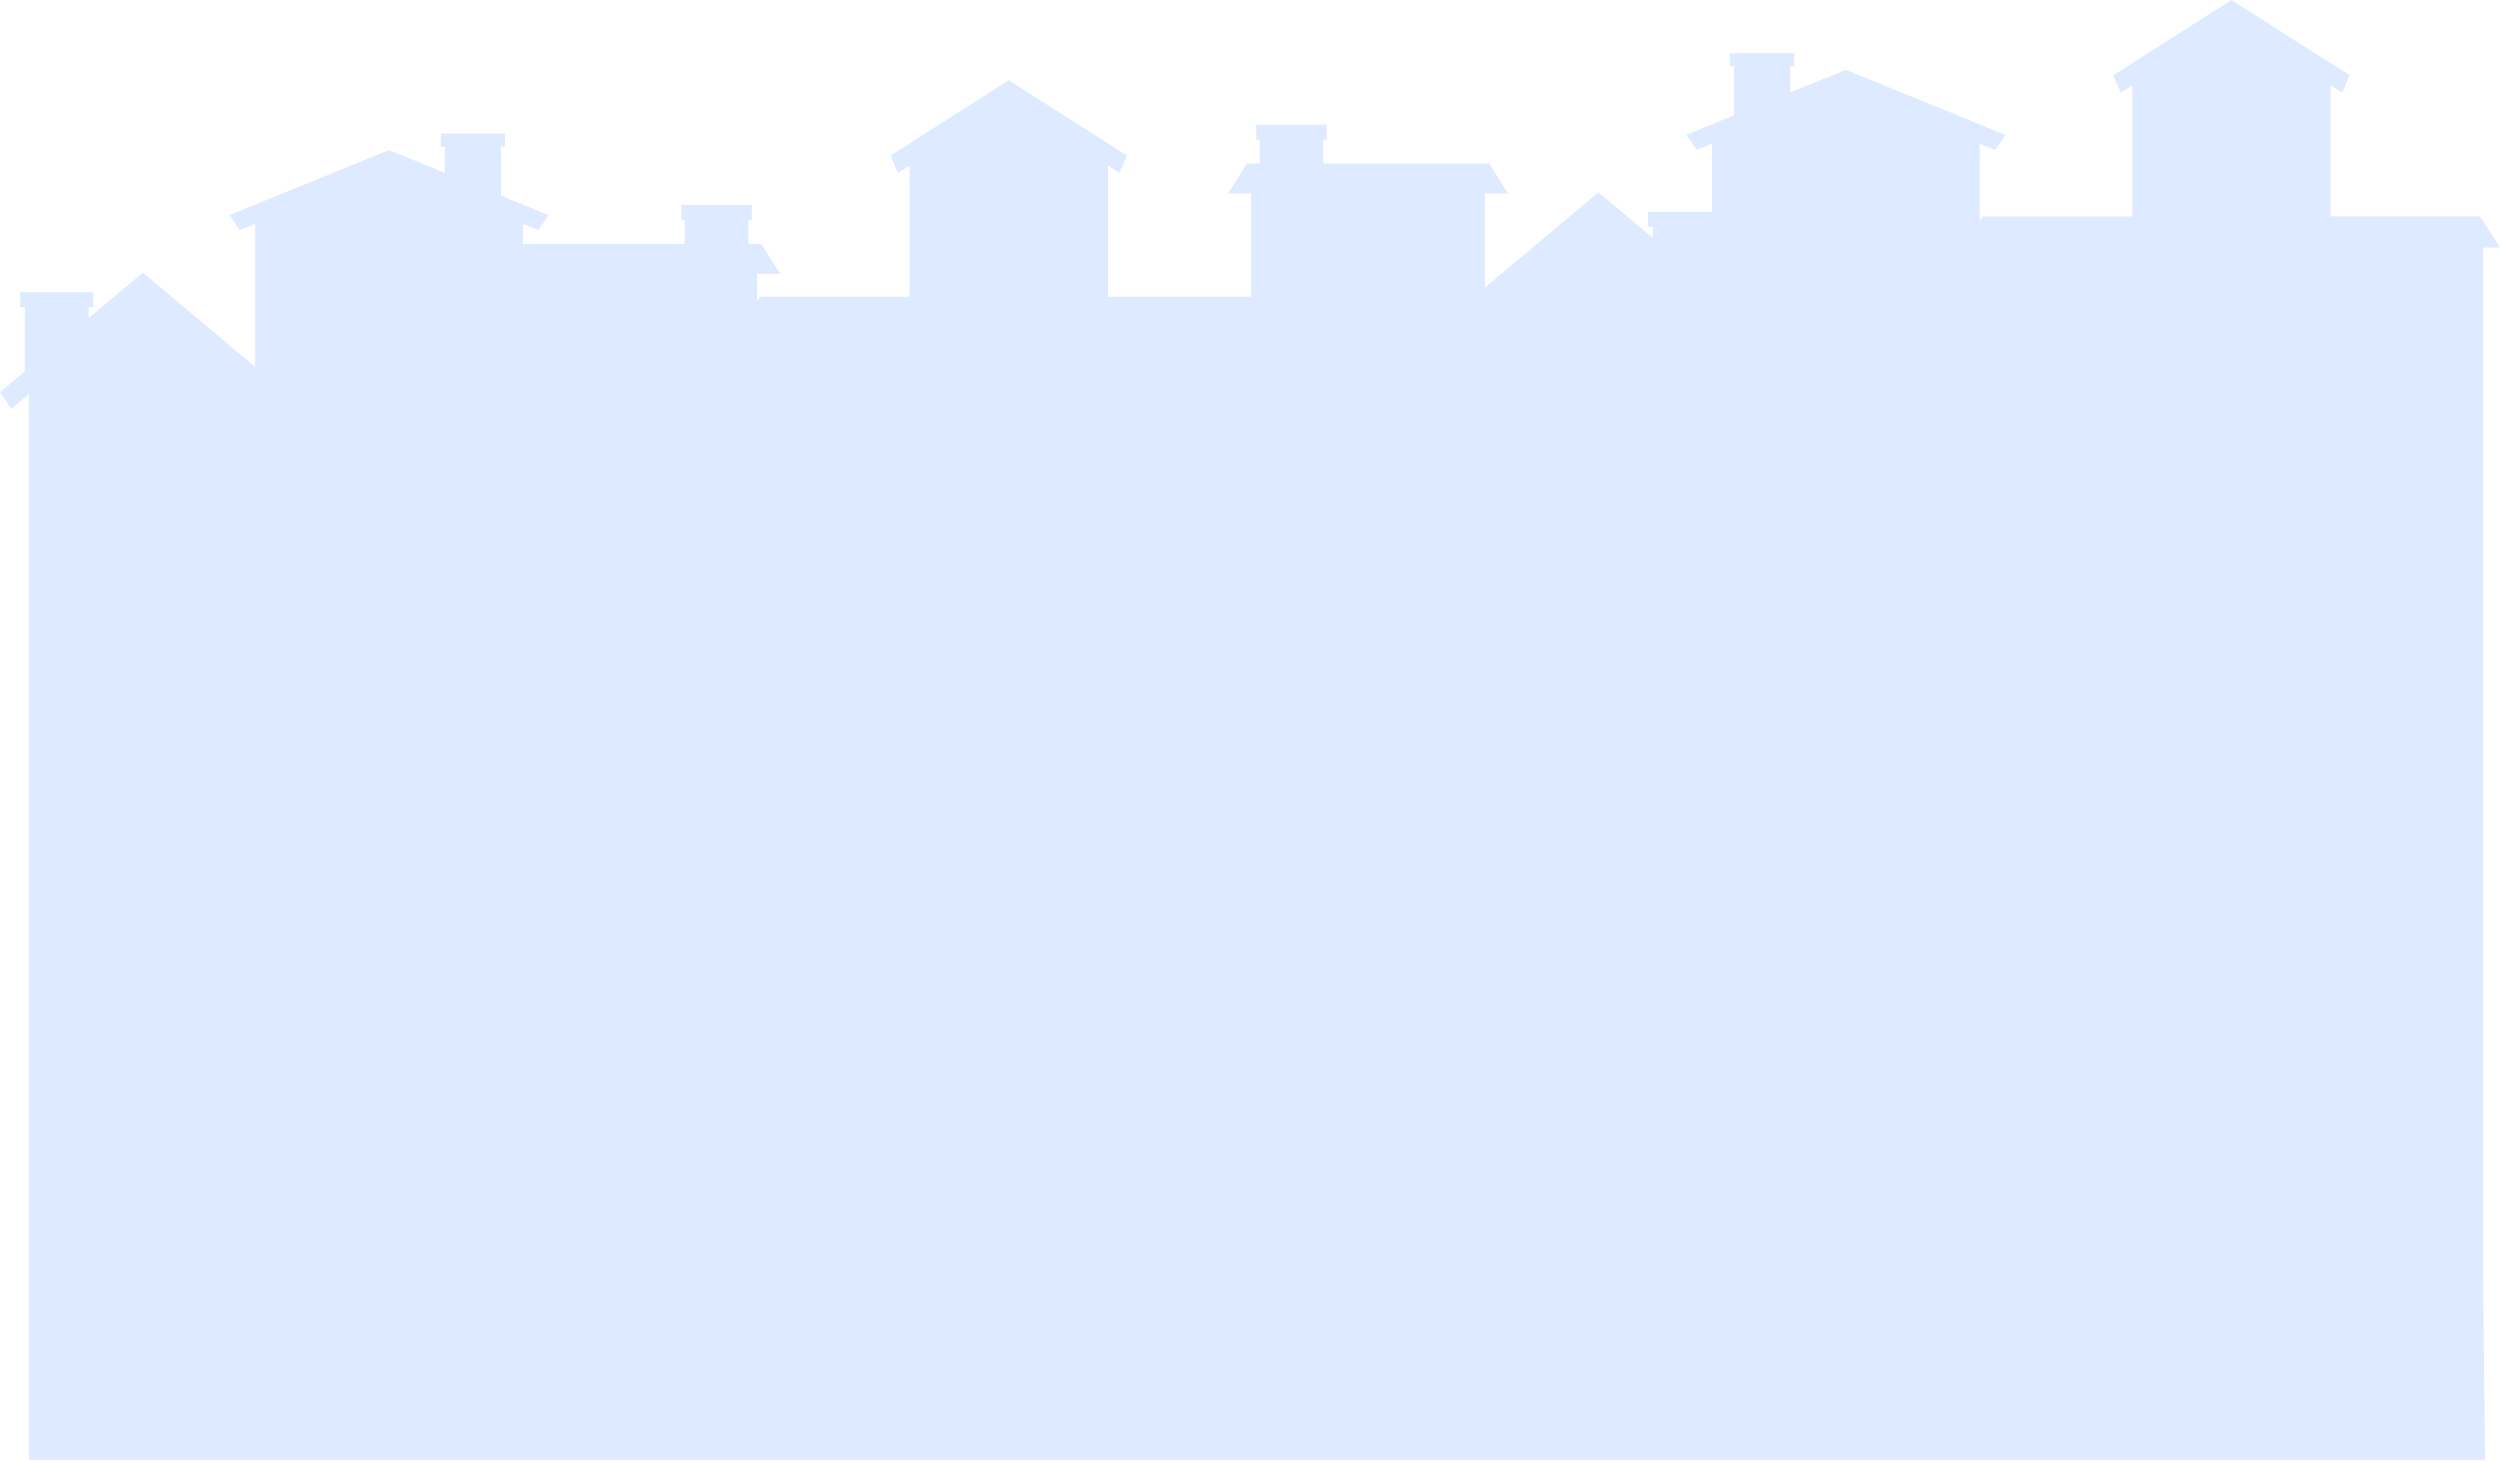 <svg width="852" height="498" viewBox="0 0 852 498" fill="none" xmlns="http://www.w3.org/2000/svg">
<path d="M846.19 434V84.359H852L851.715 83.912L851.083 82.917L846.924 76.5L846.333 75.566L845.151 73.718H844.804H843.683H839.341H838.22H834.673H833.552H829.21H828.089H824.521H823.4H819.058H817.937H814.39H813.269H808.947H807.826H804.259H803.138H798.816H797.695H794.27V29.122L795.147 29.649L798.184 31.518L798.245 31.376L798.674 30.401L800.712 25.629L800.365 25.405L798.755 24.369L795.086 22.034L794.678 21.79L792.925 20.673L792.15 20.186L783.772 14.865L783.365 14.601L782.162 13.83L781.775 13.586L776.393 10.154L775.72 9.727L773.376 8.225L772.765 7.839L764.692 2.701L764.223 2.396L762.042 0.995L760.473 0V0.02L758.577 1.218L758.088 1.523L756.253 2.701L755.764 3.006L747.467 8.286L747.365 8.347L739.334 13.464L738.742 13.85L737.519 14.622H737.479L728.041 20.653L727.959 20.714L722.007 24.512L721.252 24.999L720.213 25.669L721.171 27.903V27.944L722.231 30.381L722.659 31.376L722.74 31.579L726.104 29.528L726.634 29.203L726.654 29.182V73.779H723.189H722.068H717.746H716.625H713.078H711.957H707.635H706.514H702.967H701.846H697.525H696.403H692.856H691.735H687.414H686.293H682.725H681.584H677.262H676.141H675.815L674.694 75.505V48.983L679.994 51.054L683.398 45.957L629.073 23.801H629.052V23.821L610.074 31.538V22.582H611.44V18.115H589.567V22.582H590.933V39.336L574.727 45.937L578.131 51.034L583.431 48.962V72.255H561.66V77.292H563.23V81.049L544.782 65.574V65.534H544.741L506.071 98.006V65.94H513.94L513.083 64.559L512.778 64.071L512.227 63.198L511.901 62.691L511.29 61.716L510.984 61.228L509.761 59.279L508.252 56.862L507.559 55.766H506.112H505.419H503.075H502.382H499.793H499.1H496.776H496.062H493.473H492.78H490.436H489.743H487.134H486.441H484.117H483.424H480.814H480.121H477.777H477.084H474.495H473.782H471.458H470.765H468.156H467.463H465.118H464.425H461.816H461.123H458.779H458.086H455.476H454.783H452.459H451.766H450.951V47.622H452.133V42.484H428.14V47.622H429.323V55.766H427.182H426.489H424.92L423.758 57.593L422.657 59.36L421.515 61.167L421.21 61.655L420.618 62.589L420.292 63.117L419.721 64.031L419.416 64.518L418.519 65.96H426.387V101.113H422.698H421.576H418.009H416.888H412.546H411.425H407.858H406.736H402.415H401.294H397.747H396.626H392.304H391.183H387.636H386.515H382.193H381.072H377.586V56.517H377.627L378.177 56.862L381.52 58.893L381.704 58.466L382.03 57.715L382.886 55.705L383.09 55.217L384.048 53.004L383.62 52.719L382.254 51.846L378.422 49.409L377.586 48.881L376.302 48.069L375.792 47.744L343.809 27.375V27.334H343.768L342.198 28.329L341.424 28.837L340.017 29.731L339.12 30.32L336.633 31.904L334.86 33.041L331.476 35.194L330.701 35.681L328.5 37.082L326.461 38.382L322.955 40.616L322.058 41.184L320.856 41.956L320.081 42.464L309.685 49.084L309.155 49.429L305.465 51.765L303.855 52.8L303.529 53.024L304.629 55.623L304.854 56.172L306.036 58.913L309.97 56.517V101.133H306.545H305.424H301.103H299.982H296.414H295.293H290.972H289.83H286.263H285.142H280.8H279.678H276.111H274.99H270.648H269.527H265.98H264.859H260.537H259.416H259.049L257.989 102.778V93.315H265.878L264.981 91.893L264.675 91.406L264.104 90.492L263.778 89.964L263.187 89.03L262.881 88.542L261.74 86.735L260.252 84.379L259.457 83.141H255.054V74.997H256.216V69.859H232.223V74.997H233.385V83.141H228.839H203.521H178.224V76.337L183.524 78.409L186.928 73.311L170.742 66.711V49.957H172.108V45.51H150.235V49.957H151.601V58.913L132.623 51.176V51.135H132.582L78.257 73.291L81.661 78.388L86.961 76.317V125.036L48.699 92.909L48.679 92.929L30.23 108.404V104.647H31.8V99.61H6.89V104.647H8.439V126.559L0 133.646L3.853 139.393L9.846 134.276V497.5H846.924L846.19 434Z" fill="#DEEAFF"/>
</svg>
